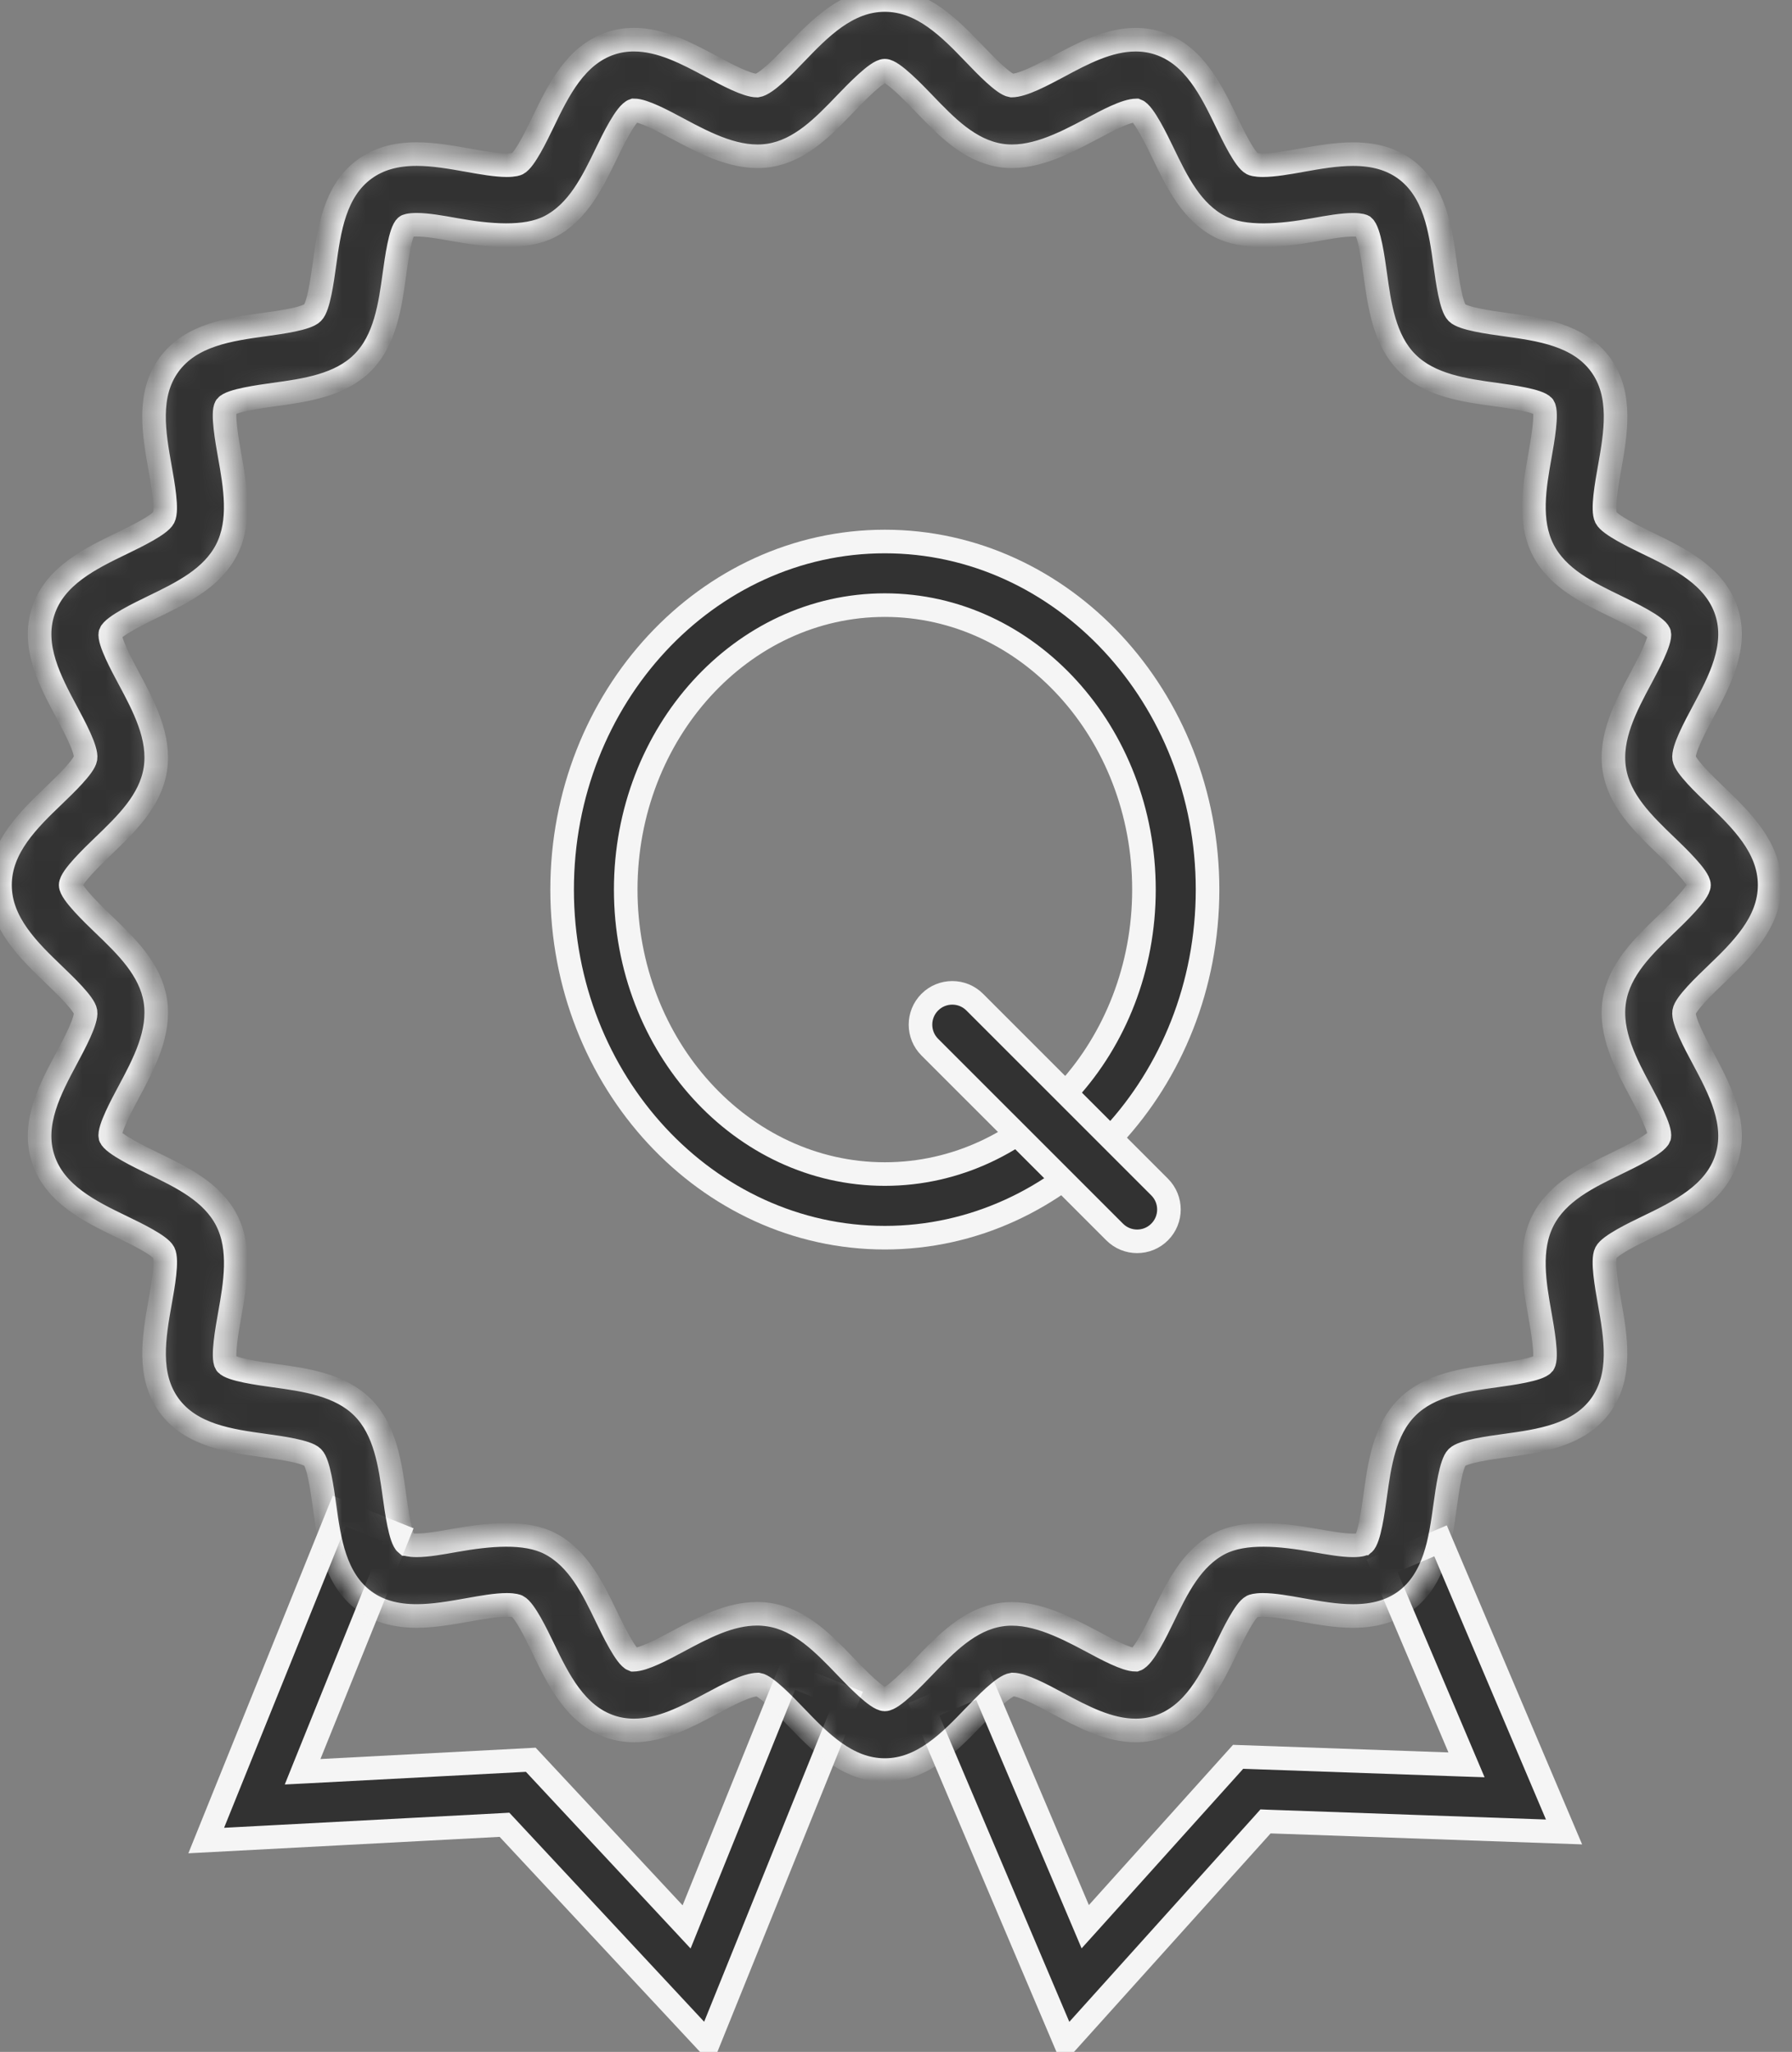 <svg width="76" height="87" viewBox="0 0 76 87" fill="none" xmlns="http://www.w3.org/2000/svg">
<rect x="0" y="0" width="76" height="87" fill="#808080" stroke="none"/>
<path d="M45.197 86.644L39.181 72.471L41.664 71.418L45.934 81.476L46.026 81.693L46.184 81.518L52.509 74.489L61.96 74.822L62.196 74.83L62.104 74.613L58.612 66.385L61.094 65.331L66.332 77.675L53.742 77.231L53.672 77.228L53.625 77.281L45.197 86.644Z" fill="#323232" stroke="#F5F5F5" strokeWidth="0.3"/>
<path d="M35.944 72.008L30.033 86.637L21.444 77.422L21.396 77.371L21.326 77.375L8.746 78.039L14.388 64.069L16.889 65.077L12.921 74.904L12.833 75.123L13.068 75.111L22.511 74.614L28.959 81.529L29.119 81.701L29.207 81.483L33.443 70.999L35.944 72.008Z" fill="#323232" stroke="#F5F5F5" strokeWidth="0.3"/>
<mask id="path-3-inside-1_194_887" fill="white">
<path d="M37.526 75.052C35.922 75.052 34.75 73.832 33.715 72.755C33.257 72.278 32.488 71.477 32.155 71.424C32.154 71.424 32.152 71.424 32.151 71.424C31.678 71.424 30.848 71.869 30.18 72.227C29.129 72.788 28.041 73.371 26.884 73.371C26.551 73.371 26.23 73.321 25.927 73.223C24.413 72.73 23.679 71.214 23.032 69.875C22.742 69.273 22.255 68.266 21.944 68.107C21.928 68.1 21.811 68.047 21.496 68.047C21.037 68.047 20.456 68.151 19.841 68.26C19.127 68.386 18.39 68.518 17.67 68.518C16.774 68.518 16.054 68.312 15.469 67.886C14.191 66.955 13.961 65.292 13.759 63.826C13.667 63.159 13.513 62.044 13.261 61.792C13.009 61.54 11.894 61.386 11.227 61.294C9.761 61.092 8.098 60.864 7.167 59.586C6.24 58.313 6.533 56.664 6.791 55.209C6.918 54.501 7.108 53.431 6.944 53.107C6.786 52.8 5.778 52.311 5.176 52.021C3.837 51.373 2.319 50.638 1.829 49.124C1.344 47.637 2.132 46.165 2.826 44.868C3.168 44.23 3.684 43.264 3.627 42.895C3.575 42.564 2.774 41.794 2.296 41.335C1.22 40.3 0 39.128 0 37.526C0 35.924 1.22 34.752 2.296 33.719C2.774 33.258 3.575 32.49 3.627 32.153C3.684 31.79 3.168 30.826 2.826 30.188C2.131 28.889 1.343 27.417 1.83 25.927C2.317 24.417 3.834 23.682 5.173 23.035C5.775 22.743 6.783 22.254 6.942 21.944C7.105 21.622 6.915 20.55 6.789 19.842C6.531 18.389 6.237 16.741 7.164 15.469C8.095 14.19 9.756 13.962 11.221 13.76C11.932 13.662 13.005 13.514 13.258 13.259C13.511 13.008 13.665 11.892 13.757 11.226C13.959 9.759 14.188 8.096 15.467 7.167C16.052 6.741 16.773 6.533 17.67 6.533C18.39 6.533 19.127 6.665 19.84 6.791C20.454 6.9 21.035 7.004 21.494 7.004C21.808 7.004 21.925 6.953 21.945 6.943C22.252 6.785 22.74 5.778 23.031 5.176C23.678 3.837 24.412 2.321 25.926 1.829C26.228 1.731 26.551 1.682 26.884 1.682C28.042 1.682 29.129 2.263 30.18 2.826C30.85 3.185 31.683 3.629 32.112 3.629C32.487 3.574 33.256 2.775 33.715 2.298C34.749 1.221 35.922 0 37.526 0C39.129 0 40.301 1.221 41.336 2.296C41.795 2.775 42.564 3.574 42.899 3.627C42.899 3.627 42.901 3.627 42.902 3.627C43.372 3.627 44.201 3.185 44.869 2.828C45.92 2.264 47.008 1.683 48.165 1.683C48.5 1.683 48.824 1.733 49.127 1.832C50.64 2.321 51.374 3.84 52.021 5.178C52.312 5.779 52.799 6.785 53.108 6.943C53.126 6.953 53.243 7.004 53.559 7.004C54.018 7.004 54.599 6.902 55.213 6.792C55.926 6.665 56.663 6.535 57.382 6.535C58.279 6.535 59.001 6.742 59.586 7.168C60.863 8.099 61.093 9.76 61.295 11.226C61.393 11.936 61.541 13.008 61.793 13.261C62.046 13.514 63.162 13.668 63.829 13.76C65.295 13.962 66.956 14.19 67.885 15.469C68.812 16.739 68.52 18.389 68.262 19.843C68.136 20.552 67.946 21.622 68.111 21.947C68.27 22.255 69.277 22.743 69.878 23.034C71.216 23.682 72.732 24.416 73.223 25.929C73.707 27.417 72.92 28.888 72.226 30.186C71.884 30.824 71.367 31.789 71.425 32.156C71.478 32.49 72.278 33.258 72.757 33.719C73.833 34.752 75.052 35.924 75.052 37.526C75.052 39.13 73.832 40.302 72.755 41.338C72.278 41.796 71.478 42.564 71.425 42.898C71.367 43.264 71.884 44.23 72.227 44.869C72.92 46.166 73.707 47.637 73.223 49.127C72.732 50.64 71.215 51.373 69.877 52.021C69.275 52.311 68.269 52.799 68.11 53.11C67.944 53.434 68.135 54.505 68.26 55.215C68.518 56.667 68.81 58.315 67.884 59.588C66.954 60.867 65.291 61.095 63.823 61.297C63.157 61.388 62.043 61.543 61.792 61.793C61.539 62.046 61.384 63.163 61.292 63.829C61.09 65.295 60.861 66.955 59.586 67.886C58.998 68.313 58.279 68.519 57.383 68.519C56.663 68.519 55.925 68.388 55.21 68.26C54.596 68.151 54.015 68.047 53.556 68.047C53.242 68.047 53.126 68.098 53.106 68.108C52.798 68.266 52.31 69.273 52.019 69.876C51.371 71.214 50.637 72.73 49.123 73.223C48.821 73.321 48.499 73.371 48.165 73.371C47.009 73.371 45.922 72.788 44.871 72.227C44.202 71.868 43.369 71.422 42.942 71.422C42.561 71.477 41.792 72.279 41.332 72.758C40.298 73.833 39.127 75.052 37.526 75.052ZM32.111 68.424C32.284 68.424 32.454 68.439 32.622 68.465C33.951 68.673 34.93 69.693 35.877 70.678C36.306 71.126 37.199 72.055 37.526 72.055C37.85 72.055 38.742 71.127 39.17 70.681C40.119 69.695 41.099 68.673 42.431 68.465C43.731 68.263 45.065 68.931 46.286 69.583C46.943 69.936 47.76 70.374 48.165 70.374C48.499 70.265 49.054 69.121 49.321 68.571C49.919 67.335 50.538 66.056 51.742 65.439C52.785 64.909 54.321 65.058 55.736 65.31C56.349 65.418 56.928 65.522 57.383 65.522C57.722 65.522 57.822 65.462 57.823 65.462C58.069 65.262 58.234 64.063 58.323 63.419C58.503 62.115 58.708 60.637 59.674 59.673C60.636 58.71 62.112 58.508 63.414 58.328C64.059 58.238 65.258 58.075 65.461 57.823C65.63 57.551 65.421 56.371 65.309 55.737C65.079 54.439 64.818 52.967 65.44 51.748C66.056 50.54 67.335 49.92 68.571 49.323C69.121 49.056 70.265 48.503 70.372 48.2C70.442 47.889 69.883 46.844 69.583 46.283C68.959 45.117 68.251 43.794 68.465 42.433C68.675 41.101 69.694 40.122 70.679 39.175C71.125 38.746 72.055 37.852 72.055 37.526C72.055 37.201 71.127 36.308 70.68 35.879C69.695 34.931 68.675 33.953 68.465 32.624C68.251 31.26 68.959 29.937 69.583 28.771C69.883 28.21 70.442 27.165 70.371 26.852C70.264 26.551 69.122 25.998 68.572 25.731C67.336 25.134 66.059 24.515 65.442 23.311C64.82 22.088 65.08 20.618 65.311 19.32C65.423 18.686 65.633 17.506 65.461 17.231C65.256 16.982 64.061 16.817 63.419 16.728C62.116 16.549 60.638 16.344 59.673 15.378C58.71 14.415 58.506 12.939 58.326 11.636C58.237 10.992 58.072 9.794 57.821 9.592C57.821 9.592 57.72 9.532 57.382 9.532C56.927 9.532 56.349 9.634 55.737 9.744C54.323 9.996 52.782 10.142 51.745 9.612C50.538 8.995 49.92 7.719 49.323 6.483C49.057 5.933 48.503 4.789 48.2 4.682C48.2 4.682 48.198 4.682 48.197 4.682C47.755 4.682 46.939 5.119 46.282 5.471C45.062 6.122 43.733 6.794 42.432 6.589C41.101 6.378 40.122 5.359 39.175 4.373C38.745 3.927 37.852 2.997 37.526 2.997C37.199 2.997 36.305 3.928 35.876 4.373C34.929 5.359 33.951 6.378 32.624 6.589C31.296 6.794 29.985 6.122 28.767 5.468C28.109 5.116 27.291 4.679 26.884 4.679C26.548 4.789 25.995 5.933 25.729 6.482C25.131 7.717 24.514 8.995 23.308 9.612C22.267 10.142 20.73 9.993 19.316 9.743C18.703 9.633 18.125 9.53 17.67 9.53C17.33 9.53 17.23 9.59 17.229 9.592C16.98 9.794 16.815 10.991 16.726 11.635C16.546 12.939 16.343 14.415 15.378 15.378C14.415 16.344 12.936 16.549 11.631 16.728C10.987 16.819 9.789 16.982 9.586 17.234C9.418 17.505 9.628 18.684 9.74 19.318C9.971 20.616 10.233 22.087 9.612 23.306C8.993 24.514 7.715 25.134 6.48 25.731C5.932 25.998 4.79 26.551 4.681 26.854C4.61 27.17 5.168 28.213 5.468 28.772C6.093 29.939 6.801 31.26 6.588 32.62C6.377 33.953 5.358 34.931 4.372 35.879C3.926 36.308 2.997 37.201 2.997 37.526C2.997 37.852 3.927 38.745 4.373 39.175C5.359 40.12 6.377 41.101 6.588 42.43C6.801 43.794 6.093 45.115 5.469 46.282C5.168 46.844 4.609 47.887 4.68 48.202C4.79 48.503 5.932 49.056 6.481 49.323C7.717 49.92 8.995 50.538 9.613 51.743C10.235 52.967 9.974 54.436 9.743 55.736C9.63 56.368 9.42 57.548 9.59 57.823C9.792 58.072 10.992 58.237 11.636 58.326C12.939 58.505 14.415 58.708 15.38 59.673C16.344 60.636 16.548 62.114 16.728 63.416C16.817 64.06 16.982 65.26 17.233 65.464C17.235 65.464 17.337 65.521 17.67 65.521C18.125 65.521 18.703 65.418 19.316 65.308C20.733 65.058 22.271 64.909 23.309 65.439C24.517 66.058 25.134 67.335 25.731 68.571C25.997 69.121 26.55 70.265 26.854 70.374C26.855 70.374 26.855 70.374 26.855 70.374C27.291 70.374 28.109 69.935 28.767 69.583C29.831 69.014 30.932 68.424 32.111 68.424Z"/>
</mask>
<path d="M37.526 75.052C35.922 75.052 34.75 73.832 33.715 72.755C33.257 72.278 32.488 71.477 32.155 71.424C32.154 71.424 32.152 71.424 32.151 71.424C31.678 71.424 30.848 71.869 30.18 72.227C29.129 72.788 28.041 73.371 26.884 73.371C26.551 73.371 26.23 73.321 25.927 73.223C24.413 72.73 23.679 71.214 23.032 69.875C22.742 69.273 22.255 68.266 21.944 68.107C21.928 68.1 21.811 68.047 21.496 68.047C21.037 68.047 20.456 68.151 19.841 68.26C19.127 68.386 18.39 68.518 17.67 68.518C16.774 68.518 16.054 68.312 15.469 67.886C14.191 66.955 13.961 65.292 13.759 63.826C13.667 63.159 13.513 62.044 13.261 61.792C13.009 61.54 11.894 61.386 11.227 61.294C9.761 61.092 8.098 60.864 7.167 59.586C6.24 58.313 6.533 56.664 6.791 55.209C6.918 54.501 7.108 53.431 6.944 53.107C6.786 52.8 5.778 52.311 5.176 52.021C3.837 51.373 2.319 50.638 1.829 49.124C1.344 47.637 2.132 46.165 2.826 44.868C3.168 44.23 3.684 43.264 3.627 42.895C3.575 42.564 2.774 41.794 2.296 41.335C1.22 40.3 0 39.128 0 37.526C0 35.924 1.22 34.752 2.296 33.719C2.774 33.258 3.575 32.49 3.627 32.153C3.684 31.79 3.168 30.826 2.826 30.188C2.131 28.889 1.343 27.417 1.83 25.927C2.317 24.417 3.834 23.682 5.173 23.035C5.775 22.743 6.783 22.254 6.942 21.944C7.105 21.622 6.915 20.55 6.789 19.842C6.531 18.389 6.237 16.741 7.164 15.469C8.095 14.19 9.756 13.962 11.221 13.76C11.932 13.662 13.005 13.514 13.258 13.259C13.511 13.008 13.665 11.892 13.757 11.226C13.959 9.759 14.188 8.096 15.467 7.167C16.052 6.741 16.773 6.533 17.67 6.533C18.39 6.533 19.127 6.665 19.84 6.791C20.454 6.9 21.035 7.004 21.494 7.004C21.808 7.004 21.925 6.953 21.945 6.943C22.252 6.785 22.74 5.778 23.031 5.176C23.678 3.837 24.412 2.321 25.926 1.829C26.228 1.731 26.551 1.682 26.884 1.682C28.042 1.682 29.129 2.263 30.18 2.826C30.85 3.185 31.683 3.629 32.112 3.629C32.487 3.574 33.256 2.775 33.715 2.298C34.749 1.221 35.922 0 37.526 0C39.129 0 40.301 1.221 41.336 2.296C41.795 2.775 42.564 3.574 42.899 3.627C42.899 3.627 42.901 3.627 42.902 3.627C43.372 3.627 44.201 3.185 44.869 2.828C45.92 2.264 47.008 1.683 48.165 1.683C48.5 1.683 48.824 1.733 49.127 1.832C50.64 2.321 51.374 3.84 52.021 5.178C52.312 5.779 52.799 6.785 53.108 6.943C53.126 6.953 53.243 7.004 53.559 7.004C54.018 7.004 54.599 6.902 55.213 6.792C55.926 6.665 56.663 6.535 57.382 6.535C58.279 6.535 59.001 6.742 59.586 7.168C60.863 8.099 61.093 9.76 61.295 11.226C61.393 11.936 61.541 13.008 61.793 13.261C62.046 13.514 63.162 13.668 63.829 13.76C65.295 13.962 66.956 14.19 67.885 15.469C68.812 16.739 68.52 18.389 68.262 19.843C68.136 20.552 67.946 21.622 68.111 21.947C68.27 22.255 69.277 22.743 69.878 23.034C71.216 23.682 72.732 24.416 73.223 25.929C73.707 27.417 72.92 28.888 72.226 30.186C71.884 30.824 71.367 31.789 71.425 32.156C71.478 32.49 72.278 33.258 72.757 33.719C73.833 34.752 75.052 35.924 75.052 37.526C75.052 39.13 73.832 40.302 72.755 41.338C72.278 41.796 71.478 42.564 71.425 42.898C71.367 43.264 71.884 44.23 72.227 44.869C72.92 46.166 73.707 47.637 73.223 49.127C72.732 50.64 71.215 51.373 69.877 52.021C69.275 52.311 68.269 52.799 68.11 53.11C67.944 53.434 68.135 54.505 68.26 55.215C68.518 56.667 68.81 58.315 67.884 59.588C66.954 60.867 65.291 61.095 63.823 61.297C63.157 61.388 62.043 61.543 61.792 61.793C61.539 62.046 61.384 63.163 61.292 63.829C61.09 65.295 60.861 66.955 59.586 67.886C58.998 68.313 58.279 68.519 57.383 68.519C56.663 68.519 55.925 68.388 55.21 68.26C54.596 68.151 54.015 68.047 53.556 68.047C53.242 68.047 53.126 68.098 53.106 68.108C52.798 68.266 52.31 69.273 52.019 69.876C51.371 71.214 50.637 72.73 49.123 73.223C48.821 73.321 48.499 73.371 48.165 73.371C47.009 73.371 45.922 72.788 44.871 72.227C44.202 71.868 43.369 71.422 42.942 71.422C42.561 71.477 41.792 72.279 41.332 72.758C40.298 73.833 39.127 75.052 37.526 75.052ZM32.111 68.424C32.284 68.424 32.454 68.439 32.622 68.465C33.951 68.673 34.93 69.693 35.877 70.678C36.306 71.126 37.199 72.055 37.526 72.055C37.85 72.055 38.742 71.127 39.17 70.681C40.119 69.695 41.099 68.673 42.431 68.465C43.731 68.263 45.065 68.931 46.286 69.583C46.943 69.936 47.76 70.374 48.165 70.374C48.499 70.265 49.054 69.121 49.321 68.571C49.919 67.335 50.538 66.056 51.742 65.439C52.785 64.909 54.321 65.058 55.736 65.31C56.349 65.418 56.928 65.522 57.383 65.522C57.722 65.522 57.822 65.462 57.823 65.462C58.069 65.262 58.234 64.063 58.323 63.419C58.503 62.115 58.708 60.637 59.674 59.673C60.636 58.71 62.112 58.508 63.414 58.328C64.059 58.238 65.258 58.075 65.461 57.823C65.63 57.551 65.421 56.371 65.309 55.737C65.079 54.439 64.818 52.967 65.44 51.748C66.056 50.54 67.335 49.92 68.571 49.323C69.121 49.056 70.265 48.503 70.372 48.2C70.442 47.889 69.883 46.844 69.583 46.283C68.959 45.117 68.251 43.794 68.465 42.433C68.675 41.101 69.694 40.122 70.679 39.175C71.125 38.746 72.055 37.852 72.055 37.526C72.055 37.201 71.127 36.308 70.68 35.879C69.695 34.931 68.675 33.953 68.465 32.624C68.251 31.26 68.959 29.937 69.583 28.771C69.883 28.21 70.442 27.165 70.371 26.852C70.264 26.551 69.122 25.998 68.572 25.731C67.336 25.134 66.059 24.515 65.442 23.311C64.82 22.088 65.08 20.618 65.311 19.32C65.423 18.686 65.633 17.506 65.461 17.231C65.256 16.982 64.061 16.817 63.419 16.728C62.116 16.549 60.638 16.344 59.673 15.378C58.71 14.415 58.506 12.939 58.326 11.636C58.237 10.992 58.072 9.794 57.821 9.592C57.821 9.592 57.72 9.532 57.382 9.532C56.927 9.532 56.349 9.634 55.737 9.744C54.323 9.996 52.782 10.142 51.745 9.612C50.538 8.995 49.92 7.719 49.323 6.483C49.057 5.933 48.503 4.789 48.2 4.682C48.2 4.682 48.198 4.682 48.197 4.682C47.755 4.682 46.939 5.119 46.282 5.471C45.062 6.122 43.733 6.794 42.432 6.589C41.101 6.378 40.122 5.359 39.175 4.373C38.745 3.927 37.852 2.997 37.526 2.997C37.199 2.997 36.305 3.928 35.876 4.373C34.929 5.359 33.951 6.378 32.624 6.589C31.296 6.794 29.985 6.122 28.767 5.468C28.109 5.116 27.291 4.679 26.884 4.679C26.548 4.789 25.995 5.933 25.729 6.482C25.131 7.717 24.514 8.995 23.308 9.612C22.267 10.142 20.73 9.993 19.316 9.743C18.703 9.633 18.125 9.53 17.67 9.53C17.33 9.53 17.23 9.59 17.229 9.592C16.98 9.794 16.815 10.991 16.726 11.635C16.546 12.939 16.343 14.415 15.378 15.378C14.415 16.344 12.936 16.549 11.631 16.728C10.987 16.819 9.789 16.982 9.586 17.234C9.418 17.505 9.628 18.684 9.74 19.318C9.971 20.616 10.233 22.087 9.612 23.306C8.993 24.514 7.715 25.134 6.48 25.731C5.932 25.998 4.79 26.551 4.681 26.854C4.61 27.17 5.168 28.213 5.468 28.772C6.093 29.939 6.801 31.26 6.588 32.62C6.377 33.953 5.358 34.931 4.372 35.879C3.926 36.308 2.997 37.201 2.997 37.526C2.997 37.852 3.927 38.745 4.373 39.175C5.359 40.12 6.377 41.101 6.588 42.43C6.801 43.794 6.093 45.115 5.469 46.282C5.168 46.844 4.609 47.887 4.68 48.202C4.79 48.503 5.932 49.056 6.481 49.323C7.717 49.92 8.995 50.538 9.613 51.743C10.235 52.967 9.974 54.436 9.743 55.736C9.63 56.368 9.42 57.548 9.59 57.823C9.792 58.072 10.992 58.237 11.636 58.326C12.939 58.505 14.415 58.708 15.38 59.673C16.344 60.636 16.548 62.114 16.728 63.416C16.817 64.06 16.982 65.26 17.233 65.464C17.235 65.464 17.337 65.521 17.67 65.521C18.125 65.521 18.703 65.418 19.316 65.308C20.733 65.058 22.271 64.909 23.309 65.439C24.517 66.058 25.134 67.335 25.731 68.571C25.997 69.121 26.55 70.265 26.854 70.374C26.855 70.374 26.855 70.374 26.855 70.374C27.291 70.374 28.109 69.935 28.767 69.583C29.831 69.014 30.932 68.424 32.111 68.424Z" fill="#323232" stroke="#F5F5F5" strokeWidth="0.6" mask="url(#path-3-inside-1_194_887)"/>
<path d="M37.526 52.478C29.99 52.478 23.84 45.867 23.84 37.719C23.84 29.57 29.99 22.96 37.526 22.96C45.063 22.96 51.213 29.571 51.213 37.719C51.213 45.867 45.063 52.478 37.526 52.478ZM37.526 25.657C31.454 25.657 26.537 31.081 26.537 37.719C26.537 44.356 31.454 49.78 37.526 49.78C43.599 49.78 48.516 44.356 48.516 37.719C48.516 31.081 43.599 25.657 37.526 25.657Z" fill="#323232" stroke="#F5F5F5" strokeWidth="0.3"/>
<path d="M47.273 52.237L47.273 52.237L39.433 44.399C39.433 44.399 39.433 44.399 39.433 44.399C38.907 43.872 38.907 43.019 39.433 42.492C39.96 41.965 40.814 41.965 41.34 42.492L41.34 42.492L49.18 50.33C49.18 50.33 49.18 50.33 49.18 50.33C49.707 50.857 49.707 51.71 49.18 52.237C48.917 52.501 48.572 52.632 48.227 52.632C47.882 52.632 47.537 52.501 47.273 52.237Z" fill="#323232" stroke="#F5F5F5" strokeWidth="0.3"/>
</svg>
